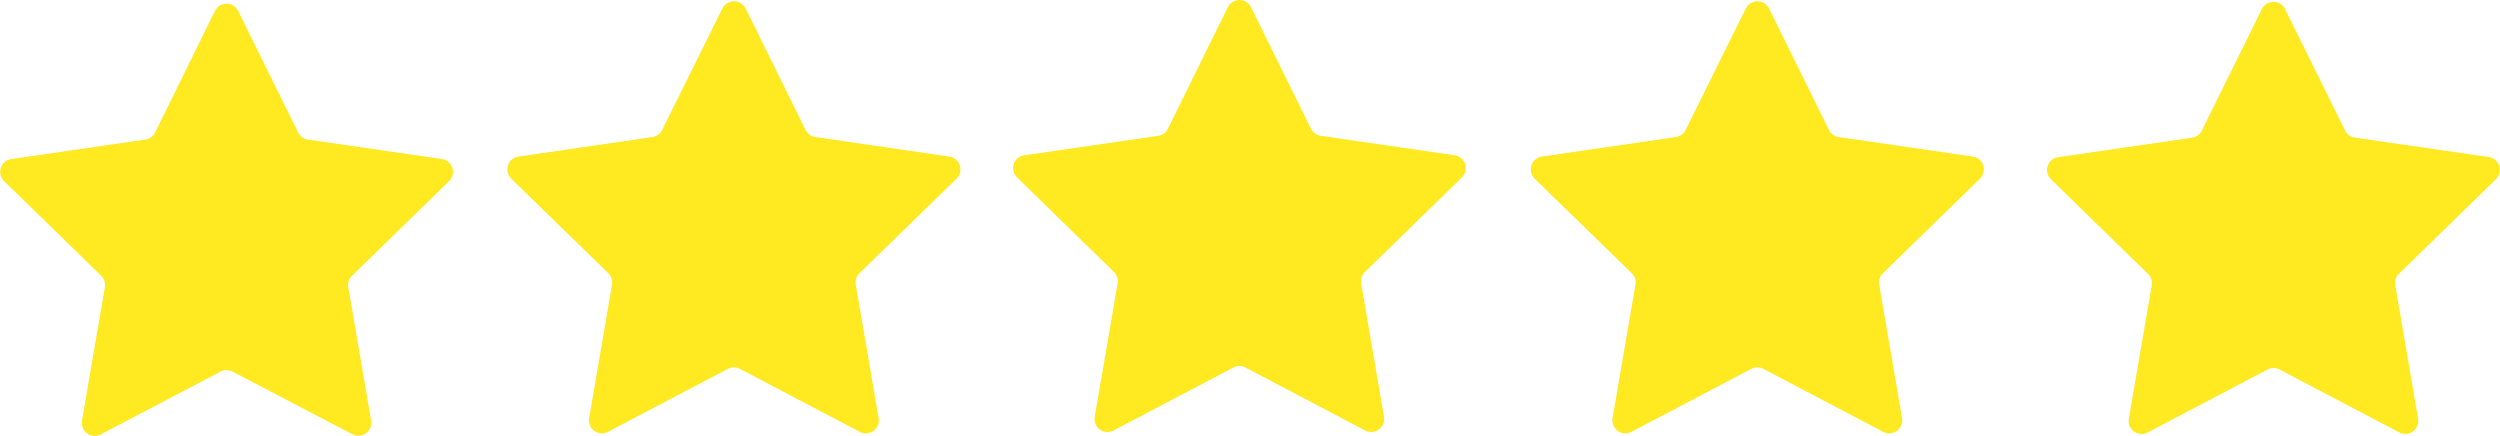 <svg id="Layer_19" data-name="Layer 19" xmlns="http://www.w3.org/2000/svg" viewBox="0 0 466.57 81.35"><defs><style>.cls-1{fill:#ffe920;}</style></defs><title>5star</title><path class="cls-1" d="M421,438.72,398.59,427a2.42,2.42,0,0,0-2.25,0L374,438.72a2.42,2.42,0,0,1-3.51-2.55l4.27-24.92a2.41,2.41,0,0,0-.69-2.14l-18.11-17.65a2.42,2.42,0,0,1,1.35-4.13l25-3.63a2.45,2.45,0,0,0,1.83-1.33L395.3,359.7a2.42,2.42,0,0,1,4.34,0l11.19,22.67a2.42,2.42,0,0,0,1.82,1.33l25,3.63a2.42,2.42,0,0,1,1.34,4.13l-18.1,17.65a2.39,2.39,0,0,0-.7,2.14l4.27,24.92A2.42,2.42,0,0,1,421,438.72Z" transform="translate(-355.19 -357.65)"/><path class="cls-1" d="M515.66,438.25l-22.38-11.76a2.42,2.42,0,0,0-2.25,0l-22.38,11.76a2.42,2.42,0,0,1-3.51-2.55l4.27-24.92a2.41,2.41,0,0,0-.69-2.14L450.61,391a2.42,2.42,0,0,1,1.34-4.13l25-3.64a2.4,2.4,0,0,0,1.82-1.32L490,359.24a2.43,2.43,0,0,1,4.35,0l11.18,22.67a2.44,2.44,0,0,0,1.83,1.32l25,3.64A2.42,2.42,0,0,1,533.7,391l-18.11,17.64a2.41,2.41,0,0,0-.69,2.14l4.27,24.92A2.42,2.42,0,0,1,515.66,438.25Z" transform="translate(-355.19 -357.65)"/><path class="cls-1" d="M610,438l-22.38-11.76a2.36,2.36,0,0,0-2.25,0L563,438a2.42,2.42,0,0,1-3.51-2.55l4.28-24.92a2.43,2.43,0,0,0-.7-2.14L545,390.76a2.42,2.42,0,0,1,1.34-4.13l25-3.63a2.43,2.43,0,0,0,1.82-1.33L584.33,359a2.42,2.42,0,0,1,4.34,0l11.19,22.67a2.42,2.42,0,0,0,1.82,1.33l25,3.63a2.42,2.42,0,0,1,1.34,4.13l-18.1,17.65a2.43,2.43,0,0,0-.7,2.14l4.27,24.92A2.42,2.42,0,0,1,610,438Z" transform="translate(-355.19 -357.65)"/><path class="cls-1" d="M706.66,438.25l-22.38-11.76a2.42,2.42,0,0,0-2.25,0l-22.38,11.76a2.42,2.42,0,0,1-3.51-2.55l4.27-24.92a2.41,2.41,0,0,0-.69-2.14L641.61,391a2.42,2.42,0,0,1,1.34-4.13l25-3.64a2.4,2.4,0,0,0,1.82-1.32L681,359.24a2.43,2.43,0,0,1,4.35,0l11.18,22.67a2.44,2.44,0,0,0,1.83,1.32l25,3.64A2.42,2.42,0,0,1,724.7,391l-18.11,17.64a2.41,2.41,0,0,0-.69,2.14l4.27,24.92A2.42,2.42,0,0,1,706.66,438.25Z" transform="translate(-355.19 -357.65)"/><path class="cls-1" d="M803,438.37l-22.38-11.76a2.42,2.42,0,0,0-2.25,0L756,438.37a2.42,2.42,0,0,1-3.51-2.55l4.27-24.92a2.44,2.44,0,0,0-.7-2.14l-18.1-17.65a2.42,2.42,0,0,1,1.34-4.13l25-3.63a2.42,2.42,0,0,0,1.82-1.33l11.19-22.67a2.42,2.42,0,0,1,4.34,0L792.84,382a2.43,2.43,0,0,0,1.82,1.33l25,3.63a2.42,2.42,0,0,1,1.34,4.13l-18.1,17.65a2.41,2.41,0,0,0-.69,2.14l4.27,24.92A2.42,2.42,0,0,1,803,438.37Z" transform="translate(-355.19 -357.65)"/></svg>